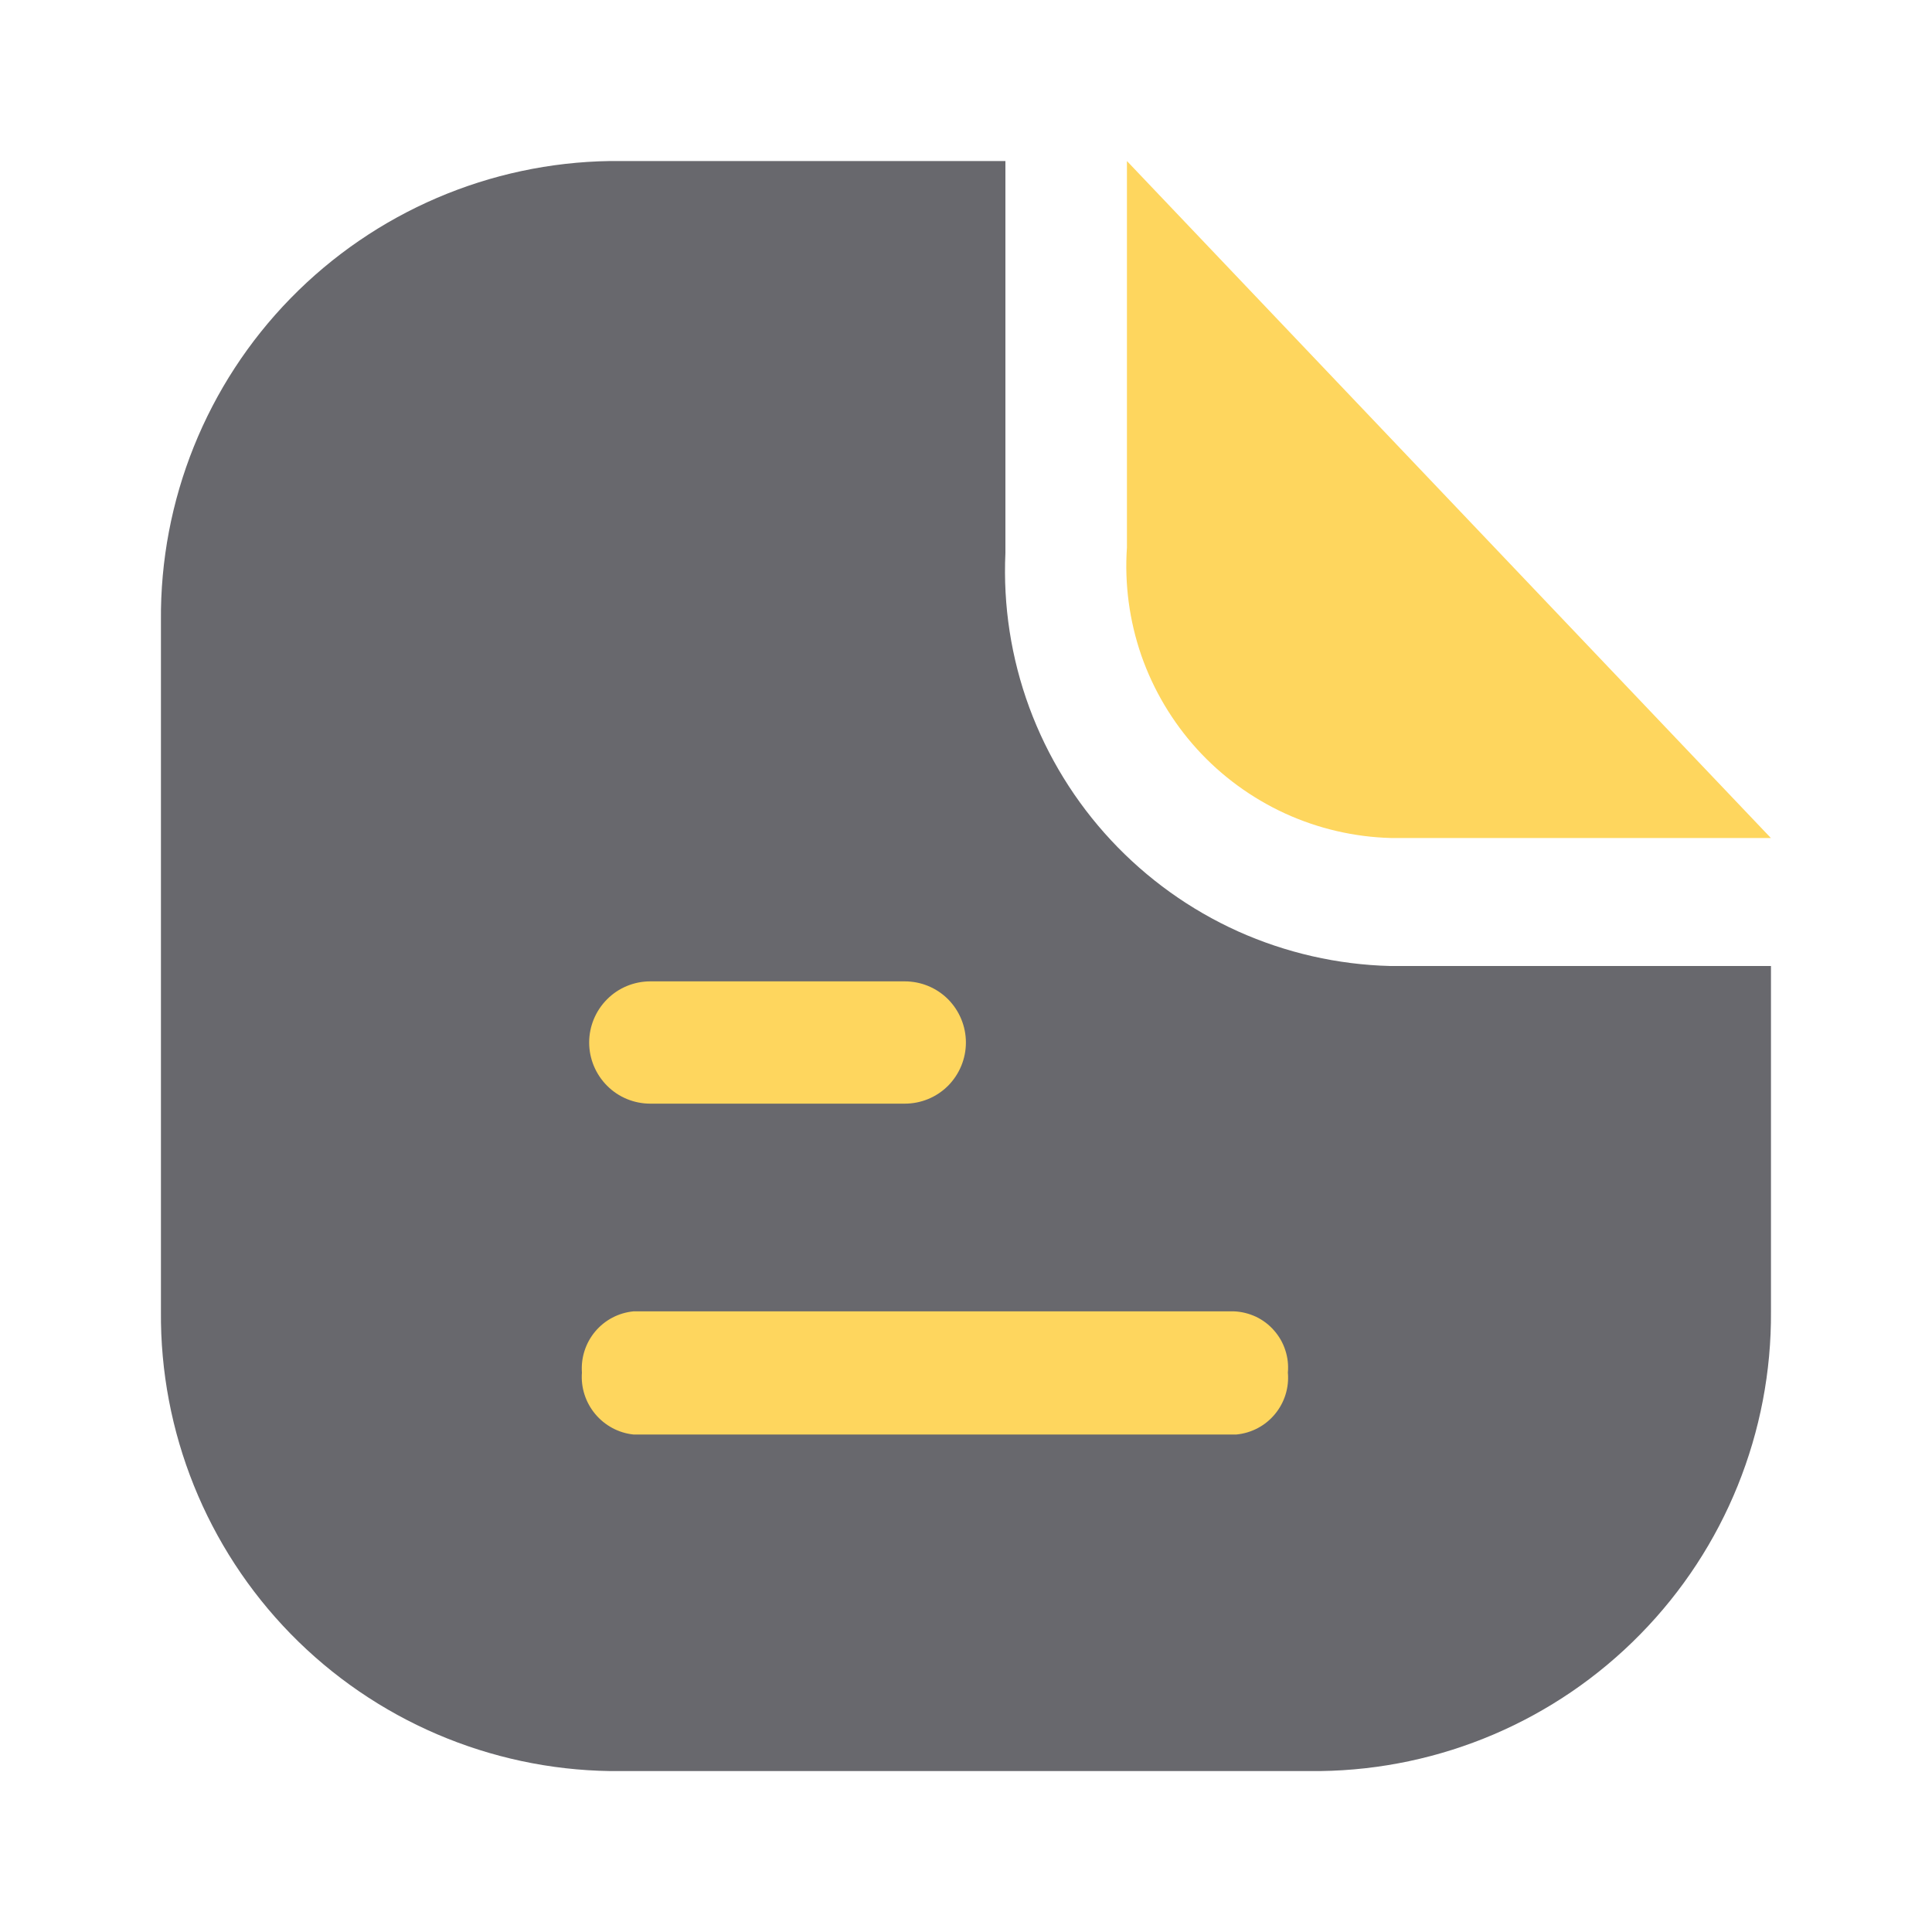 <svg width="20" height="20" viewBox="0 0 20 20" fill="none" xmlns="http://www.w3.org/2000/svg">
<path d="M18.333 10H14.391C13.847 9.986 13.312 9.864 12.815 9.641C12.319 9.417 11.873 9.097 11.502 8.699C11.131 8.301 10.843 7.833 10.655 7.323C10.467 6.812 10.383 6.269 10.408 5.725V1.667H6.316C5.07 1.685 3.881 2.195 3.009 3.087C2.138 3.978 1.655 5.179 1.666 6.425V13.575C1.655 14.822 2.138 16.022 3.009 16.914C3.881 17.806 5.07 18.316 6.316 18.334H13.666C14.915 18.318 16.107 17.809 16.981 16.917C17.856 16.026 18.342 14.824 18.333 13.575V10Z" fill="#68686D"/>
<path d="M13.332 14.209C13.346 14.364 13.298 14.519 13.198 14.639C13.098 14.76 12.955 14.835 12.799 14.85H6.558C6.403 14.834 6.261 14.757 6.161 14.637C6.062 14.518 6.012 14.364 6.024 14.209C6.013 14.054 6.062 13.902 6.162 13.783C6.261 13.665 6.403 13.59 6.558 13.575H12.774C12.853 13.578 12.931 13.598 13.002 13.631C13.073 13.665 13.137 13.713 13.189 13.773C13.241 13.832 13.281 13.901 13.305 13.976C13.33 14.051 13.339 14.13 13.332 14.209ZM11.666 1.667V5.667C11.64 6.046 11.691 6.426 11.815 6.785C11.94 7.143 12.136 7.473 12.391 7.754C12.646 8.035 12.956 8.261 13.301 8.42C13.646 8.578 14.02 8.665 14.399 8.675H18.332L11.666 1.667ZM6.732 11.425H9.366C9.534 11.425 9.695 11.359 9.814 11.24C9.932 11.121 9.999 10.96 9.999 10.792C9.999 10.624 9.932 10.463 9.814 10.344C9.695 10.225 9.534 10.159 9.366 10.159H6.732C6.565 10.159 6.403 10.225 6.285 10.344C6.166 10.463 6.099 10.624 6.099 10.792C6.099 10.96 6.166 11.121 6.285 11.24C6.403 11.359 6.565 11.425 6.732 11.425Z" fill="#FED65E"/>
</svg>
